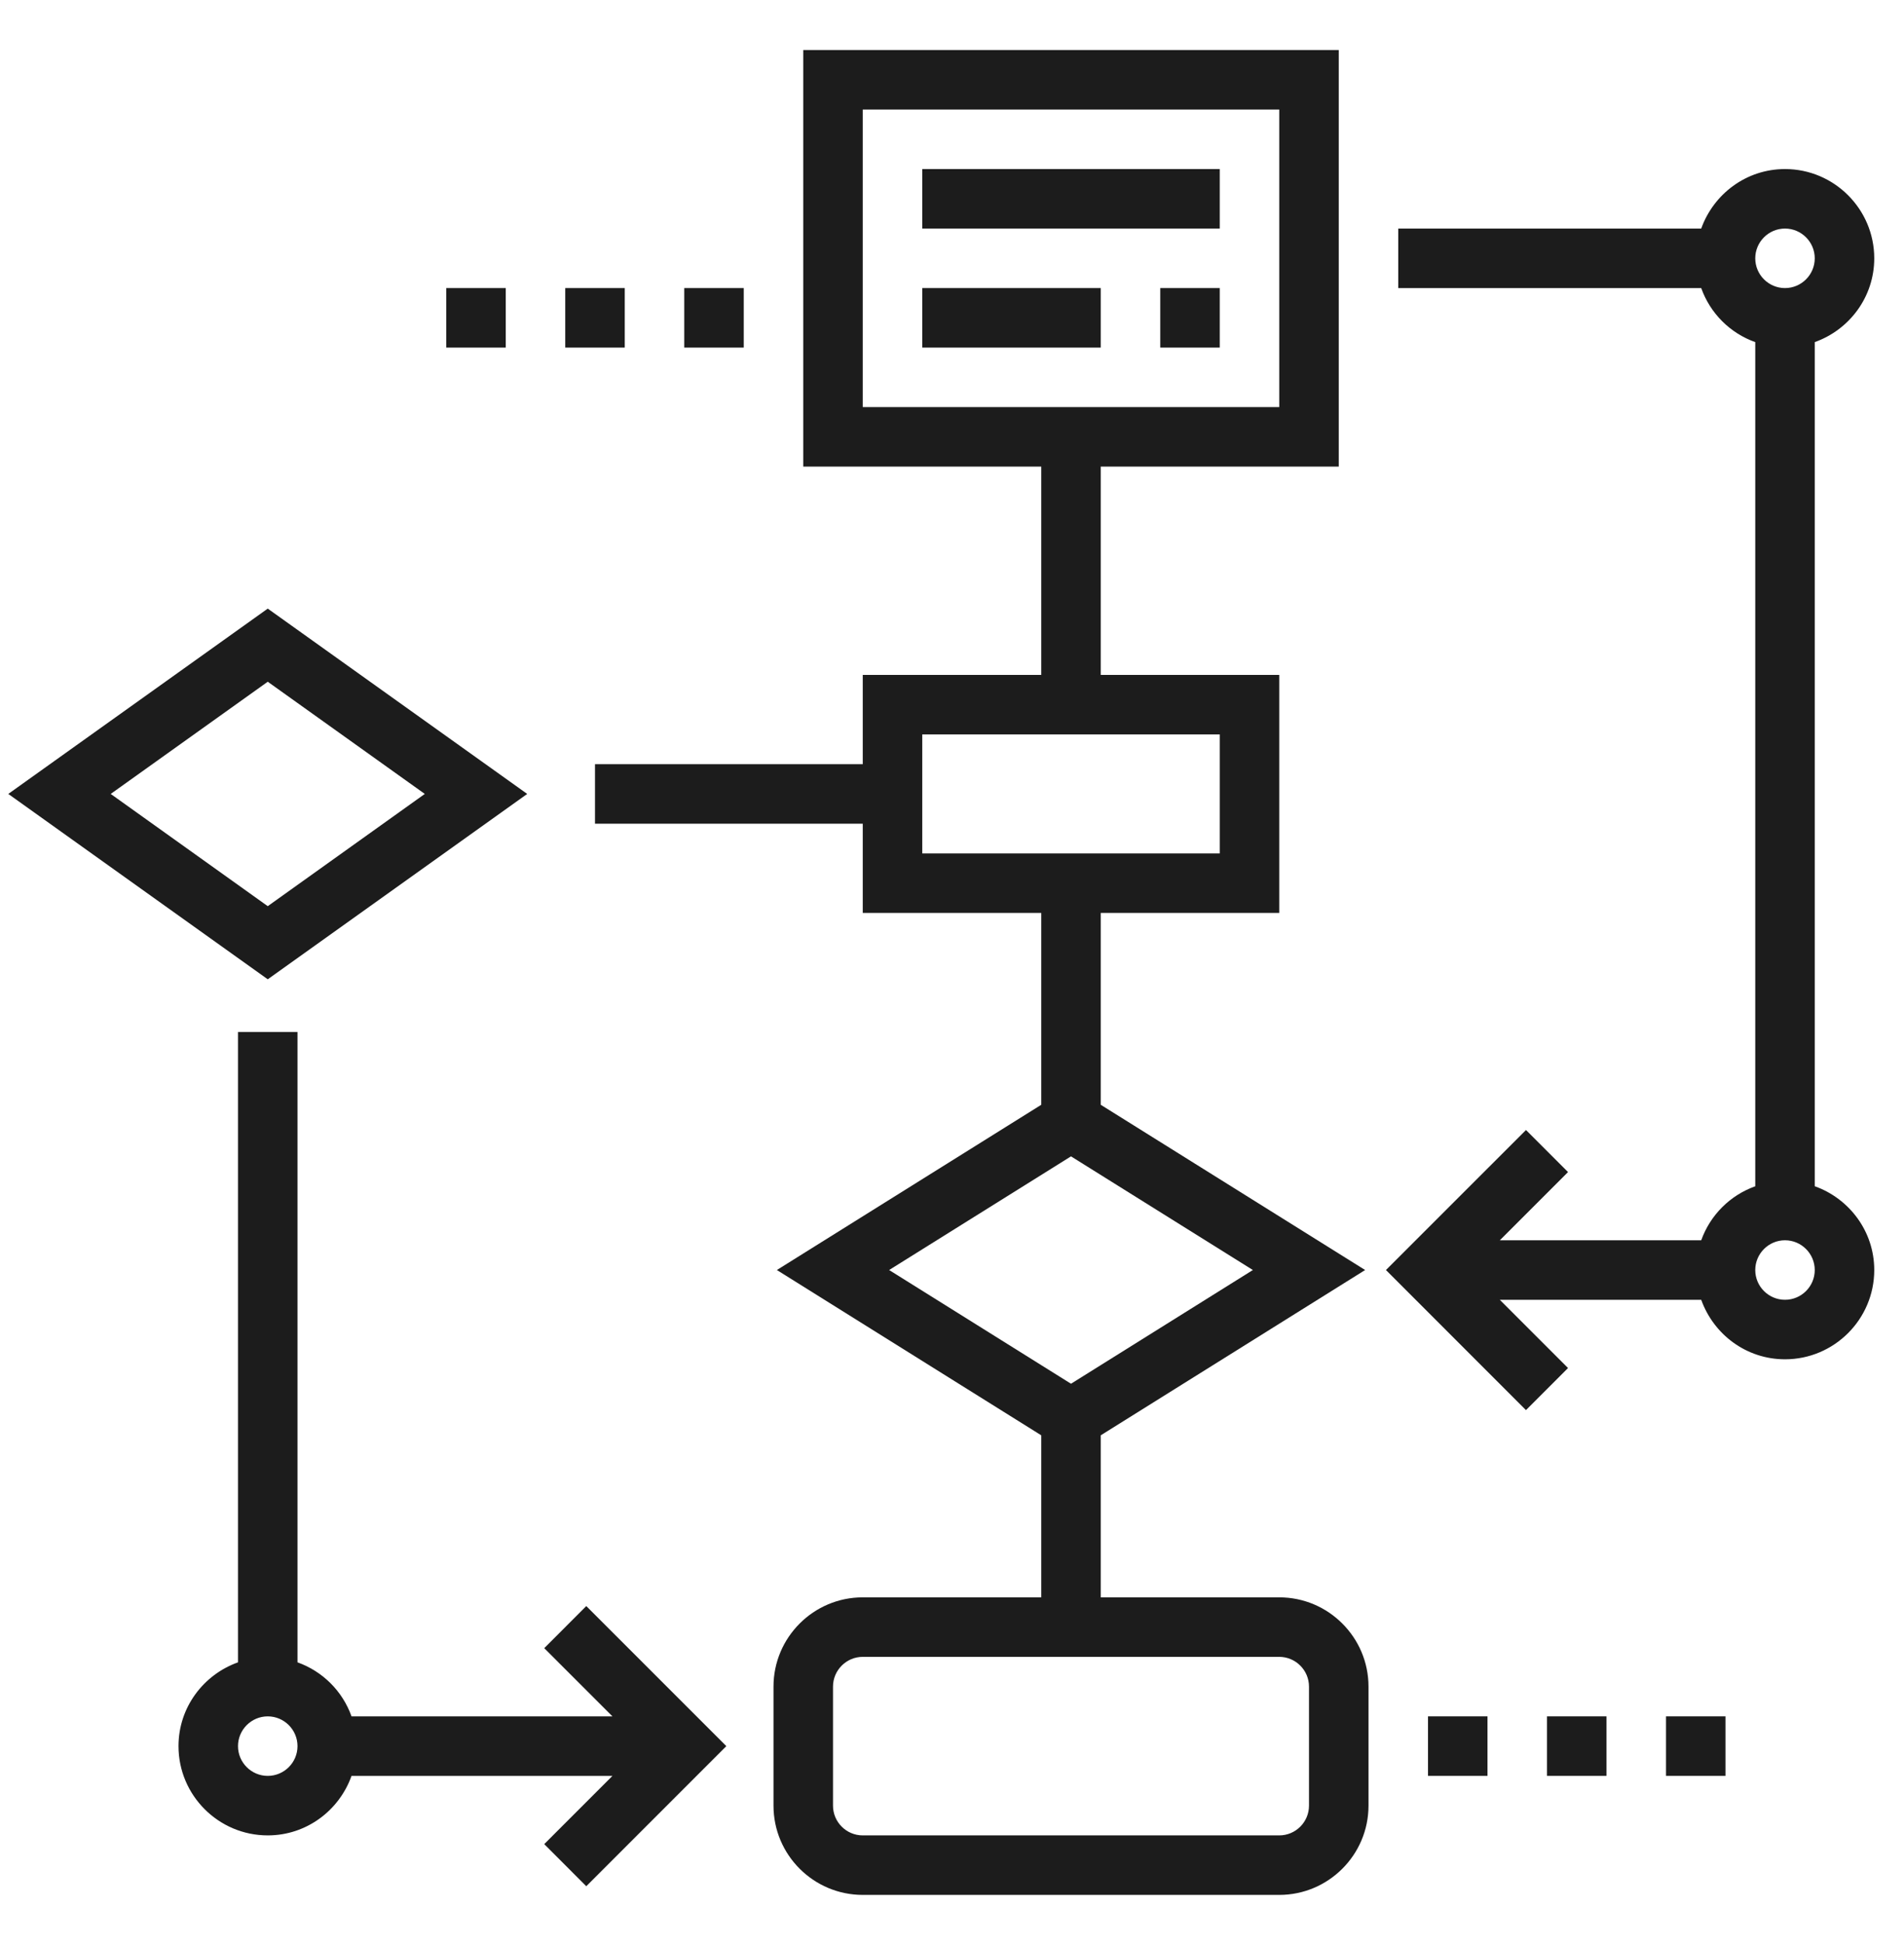 <svg width="48" height="49" viewBox="0 0 48 49" fill="none" xmlns="http://www.w3.org/2000/svg">
<path d="M32.25 40.261H27.75V36.177L34.415 32.011L27.75 27.846V23.011H32.25V17.011H27.75V11.761H33.75V1.261H20.25V11.761H26.25V17.011H21.75V19.261H15V20.761H21.75V23.011H26.25V27.846L19.585 32.011L26.25 36.177V40.261H21.75C20.509 40.261 19.5 41.271 19.5 42.511V45.511C19.5 46.752 20.509 47.761 21.75 47.761H32.25C33.49 47.761 34.5 46.752 34.5 45.511V42.511C34.5 41.271 33.49 40.261 32.25 40.261ZM21.75 2.761H32.25V10.261H21.75V2.761ZM23.25 18.511H30.75V21.511H23.25V18.511ZM27 29.146L31.585 32.011L27 34.877L22.415 32.011L27 29.146ZM33 45.511C33 45.925 32.663 46.261 32.25 46.261H21.75C21.337 46.261 21 45.925 21 45.511V42.511C21 42.098 21.337 41.761 21.75 41.761H32.25C32.663 41.761 33 42.098 33 42.511V45.511Z" fill="#1C1C1C"/>
<path d="M13.72 41.542L15.44 43.261H8.862C8.636 42.626 8.135 42.126 7.5 41.899V26.011H6V41.899C5.129 42.21 4.5 43.035 4.5 44.011C4.5 45.252 5.51 46.261 6.75 46.261C7.726 46.261 8.552 45.632 8.862 44.761H15.44L13.72 46.481L14.78 47.542L18.311 44.011L14.78 40.481L13.72 41.542ZM6.75 44.761C6.337 44.761 6 44.425 6 44.011C6 43.598 6.337 43.261 6.75 43.261C7.163 43.261 7.5 43.598 7.5 44.011C7.5 44.425 7.163 44.761 6.75 44.761Z" fill="#1C1C1C"/>
<path d="M45.75 29.899V8.623C46.621 8.313 47.25 7.488 47.25 6.511C47.25 5.271 46.24 4.261 45 4.261C44.023 4.261 43.199 4.891 42.888 5.761H35.25V7.261H42.888C43.114 7.897 43.615 8.397 44.25 8.623V29.9C43.615 30.127 43.114 30.627 42.888 31.262H37.81L39.53 29.542L38.47 28.482L34.94 32.011L38.47 35.542L39.53 34.481L37.81 32.761H42.888C43.199 33.632 44.023 34.261 45 34.261C46.24 34.261 47.25 33.252 47.25 32.011C47.25 31.035 46.621 30.21 45.75 29.899ZM45 5.761C45.413 5.761 45.75 6.098 45.75 6.511C45.75 6.925 45.413 7.261 45 7.261C44.587 7.261 44.25 6.925 44.25 6.511C44.25 6.098 44.587 5.761 45 5.761ZM45 32.761C44.587 32.761 44.25 32.425 44.25 32.011C44.25 31.598 44.587 31.261 45 31.261C45.413 31.261 45.75 31.598 45.75 32.011C45.75 32.425 45.413 32.761 45 32.761Z" fill="#1C1C1C"/>
<path d="M13.291 20.011L6.75 15.34L0.209 20.011L6.75 24.683L13.291 20.011ZM6.75 17.183L10.709 20.011L6.75 22.84L2.791 20.011L6.75 17.183Z" fill="#1C1C1C"/>
<path d="M23.25 4.261H30.75V5.761H23.25V4.261Z" fill="#1C1C1C"/>
<path d="M23.25 7.261H27.75V8.761H23.25V7.261Z" fill="#1C1C1C"/>
<path d="M29.25 7.261H30.75V8.761H29.25V7.261Z" fill="#1C1C1C"/>
<path d="M42 43.261H43.5V44.761H42V43.261Z" fill="#1C1C1C"/>
<path d="M39 43.261H40.5V44.761H39V43.261Z" fill="#1C1C1C"/>
<path d="M36 43.261H37.5V44.761H36V43.261Z" fill="#1C1C1C"/>
<path d="M14.25 7.261H15.75V8.761H14.25V7.261Z" fill="#1C1C1C"/>
<path d="M17.25 7.261H18.75V8.761H17.25V7.261Z" fill="#1C1C1C"/>
<path d="M11.25 7.261H12.75V8.761H11.25V7.261Z" fill="#1C1C1C"/>
</svg>

